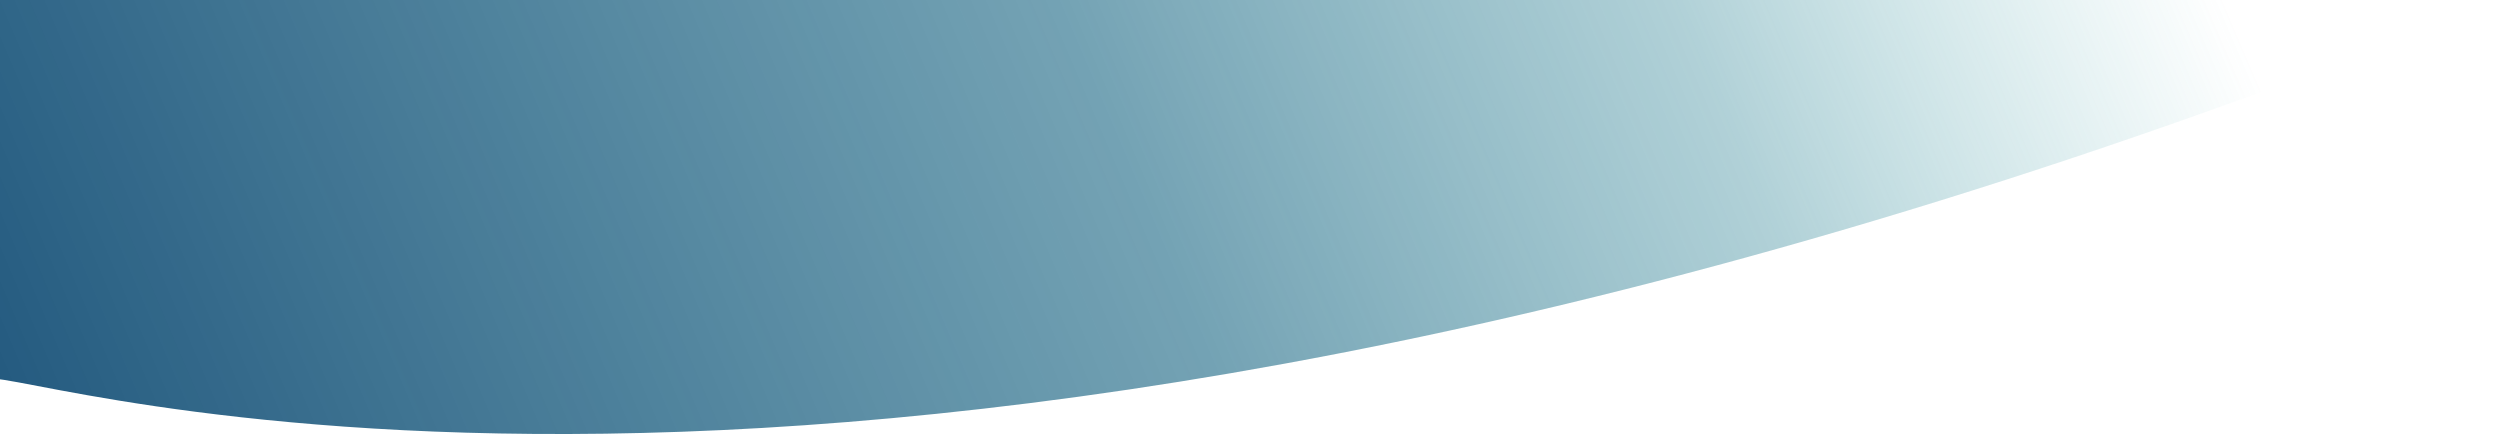 <svg viewBox="0 0 1440 250" fill="none" xmlns="http://www.w3.org/2000/svg">
<path d="M1440 0C526 369.497 42 220.978 -3 218.175V0H1440Z" fill="url(#paint0_linear)"/>
<defs>
<linearGradient id="paint0_linear" x1="-132.91" y1="313.095" x2="1331.59" y2="-312.247" gradientUnits="userSpaceOnUse">
<stop offset="0.037" stop-color="#184E77"/>
<stop offset="0.506" stop-color="#226C88" stop-opacity="0.63"/>
<stop offset="0.709" stop-color="#2A8193" stop-opacity="0.372"/>
<stop offset="0.894" stop-color="#34A0A4" stop-opacity="0"/>
</linearGradient>
</defs>
</svg>
